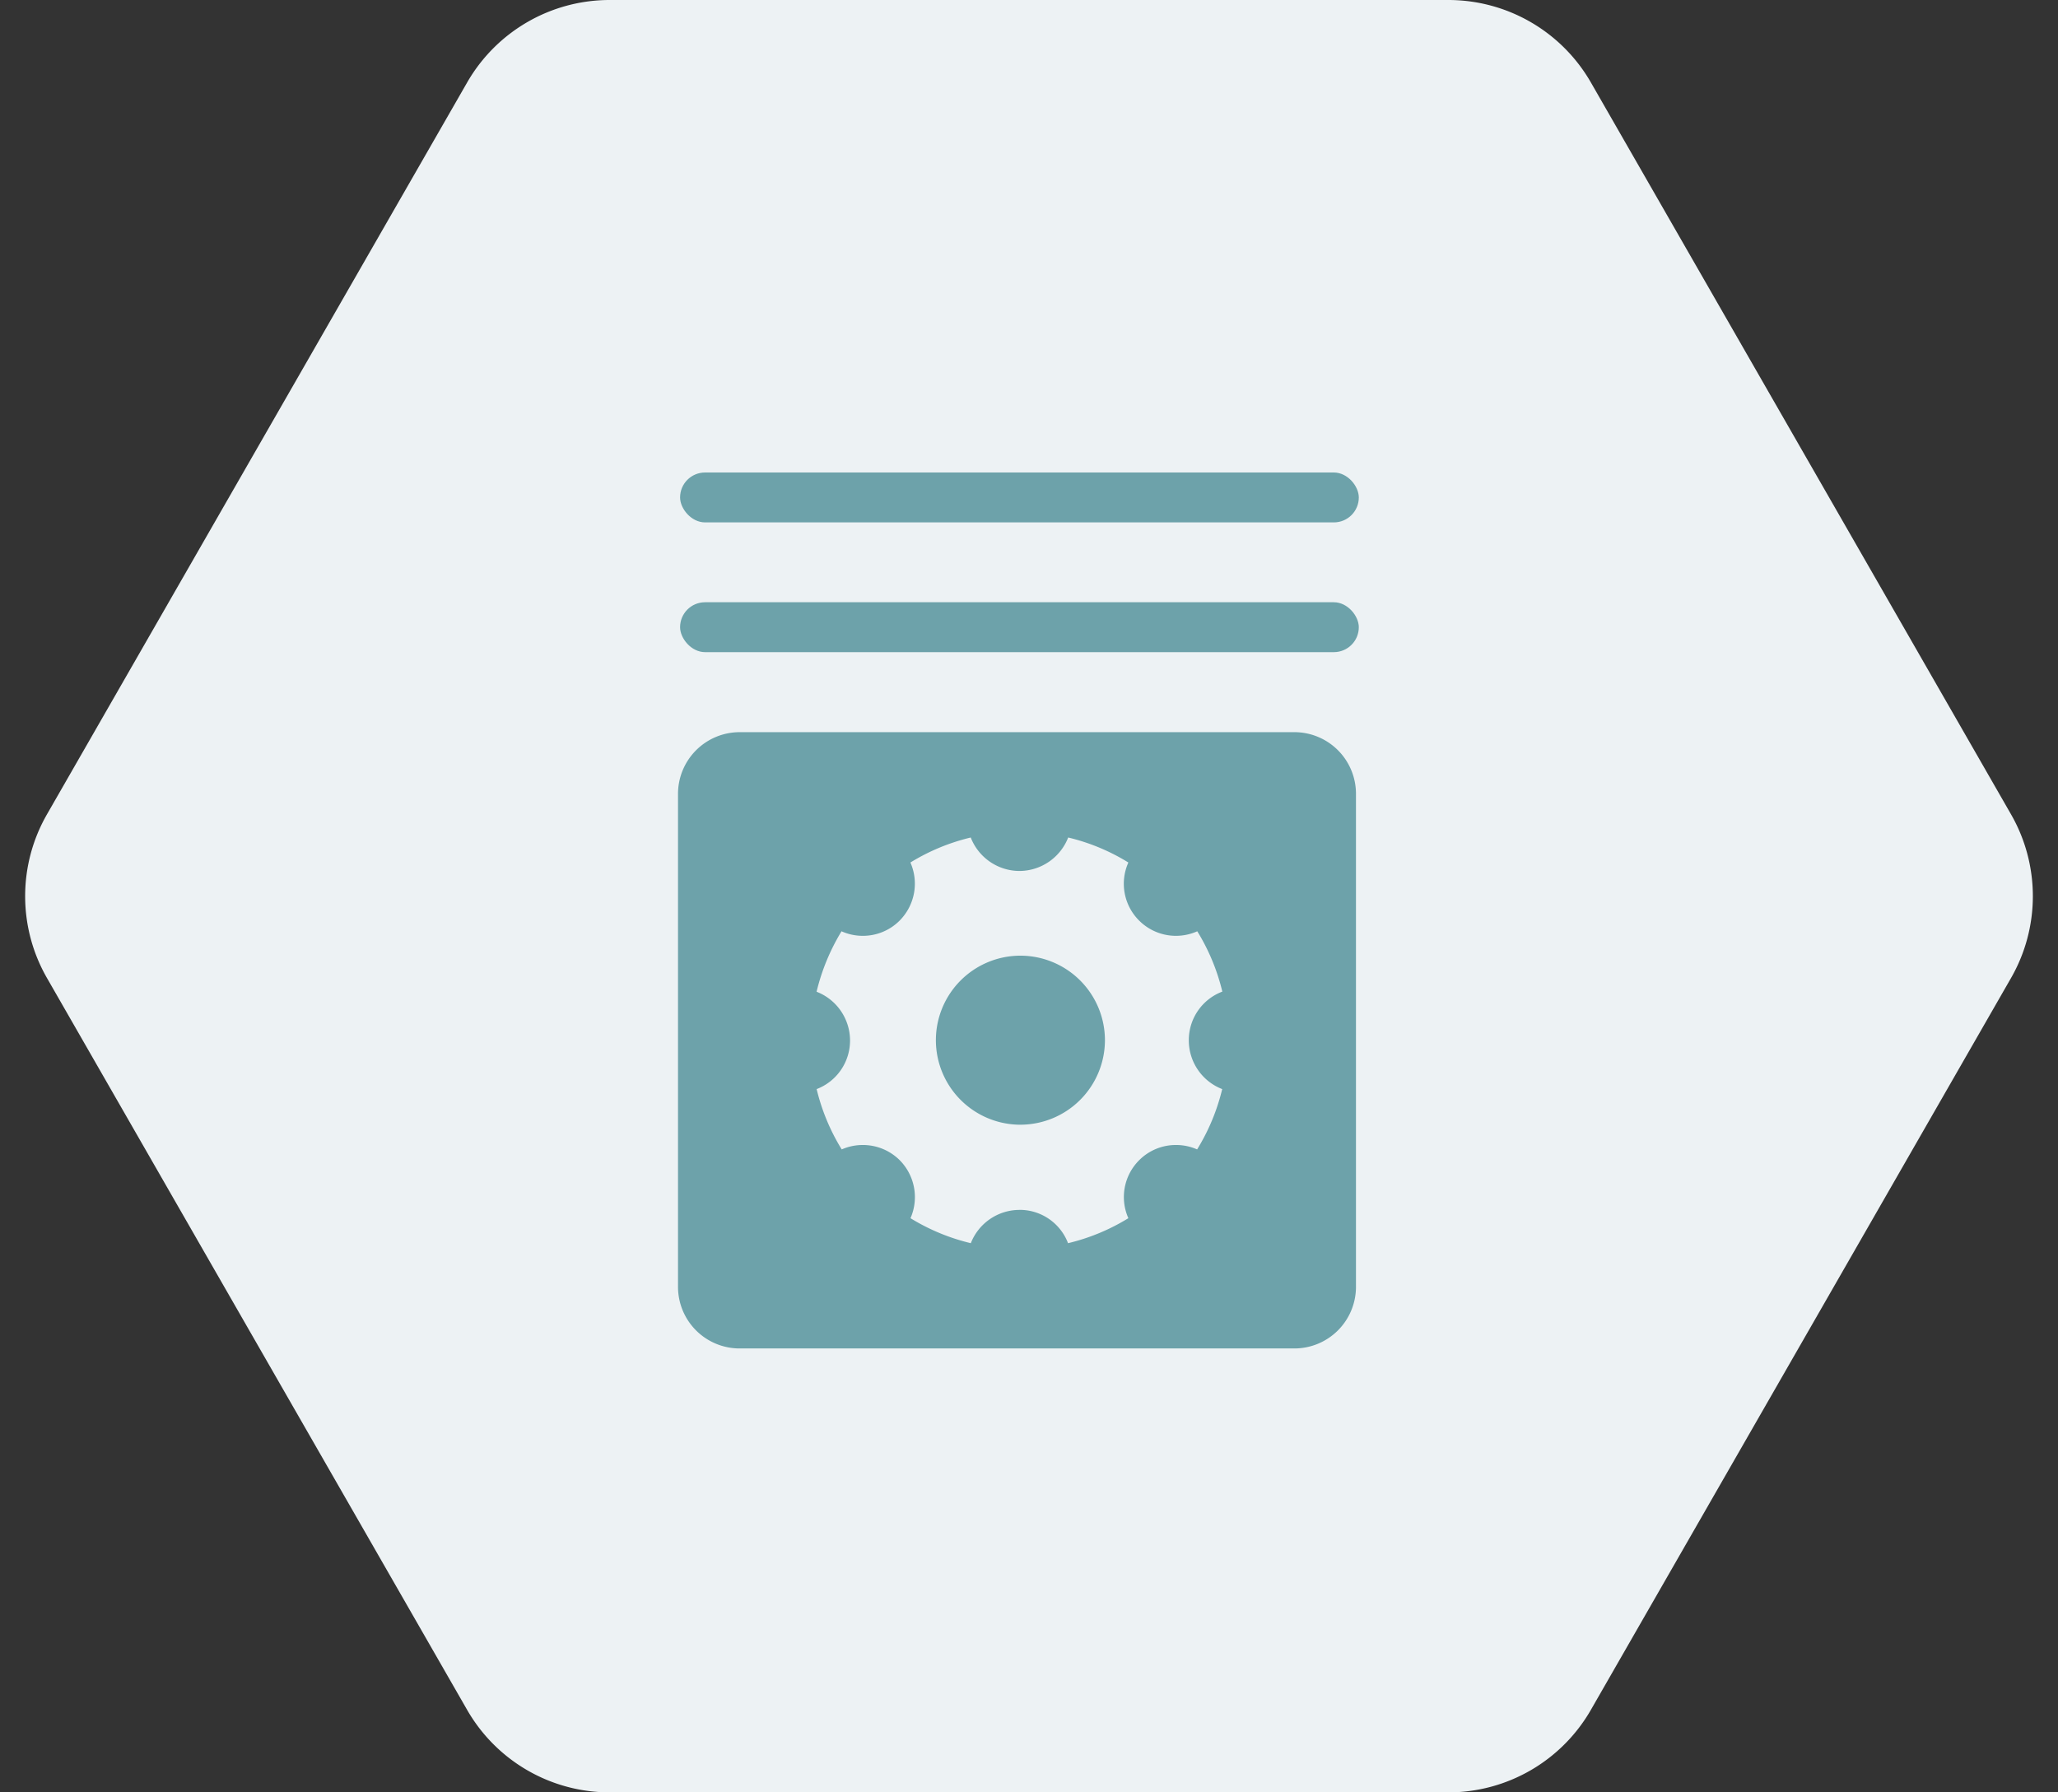 <svg xmlns="http://www.w3.org/2000/svg" width="100.173" height="87.249" viewBox="0 0 100.173 87.249">
  <rect x="0" y="0" width="100.173" height="87.249" fill="#333333" stroke="none"/>
  <g id="Group_15885" data-name="Group 15885" transform="translate(-161 -539)">
    <path id="Polygon_47" data-name="Polygon 47" d="M70.5,0a8,8,0,0,1,6.938,4.017L97.887,39.641a8,8,0,0,1,0,7.966L77.436,83.232A8,8,0,0,1,70.5,87.249H29.675a8,8,0,0,1-6.938-4.017L2.286,47.607a8,8,0,0,1,0-7.966L22.737,4.017A8,8,0,0,1,29.675,0Z" transform="translate(161 539)" fill="#edf2f4"/>
    <g id="Group_15864" data-name="Group 15864" transform="translate(194.164 562)">
      <g id="Group_1779" data-name="Group 1779" transform="translate(-0.163 0)">
        <rect id="Rectangle_3350" data-name="Rectangle 3350" width="33.037" height="2.429" rx="1.215" transform="translate(0.102 6.316)" fill="#6da2aa"/>
        <rect id="Rectangle_3351" data-name="Rectangle 3351" width="33.037" height="2.429" rx="1.215" transform="translate(0.102 0)" fill="#6da2aa"/>
        <path id="Subtraction_6" data-name="Subtraction 6" d="M-12218.586-478.955h-27a3,3,0,0,1-3-3v-24a3.005,3.005,0,0,1,3-3h27a3,3,0,0,1,3,3v24A3,3,0,0,1-12218.586-478.955Zm-13.382-6.747a2.518,2.518,0,0,1,2.367,1.623,10.056,10.056,0,0,0,2.936-1.217,2.53,2.53,0,0,1,.526-2.822,2.517,2.517,0,0,1,1.795-.741,2.528,2.528,0,0,1,1.026.215,10.09,10.09,0,0,0,1.221-2.936,2.542,2.542,0,0,1-1.626-2.376,2.525,2.525,0,0,1,1.632-2.37,10.1,10.1,0,0,0-1.22-2.936,2.559,2.559,0,0,1-1.033.221,2.53,2.53,0,0,1-1.795-.741,2.527,2.527,0,0,1-.526-2.828,9.971,9.971,0,0,0-2.929-1.217,2.561,2.561,0,0,1-2.374,1.629,2.553,2.553,0,0,1-2.369-1.629,10.069,10.069,0,0,0-2.937,1.217,2.552,2.552,0,0,1-.525,2.828,2.52,2.52,0,0,1-1.795.741,2.514,2.514,0,0,1-1.033-.221,10.261,10.261,0,0,0-1.214,2.942,2.551,2.551,0,0,1,1.629,2.37,2.531,2.531,0,0,1-1.626,2.37,10.065,10.065,0,0,0,1.221,2.936,2.537,2.537,0,0,1,1.029-.215,2.54,2.54,0,0,1,1.795.741,2.555,2.555,0,0,1,.523,2.822,10.093,10.093,0,0,0,2.936,1.217A2.549,2.549,0,0,1-12231.968-485.7Zm.047-4.144a4.119,4.119,0,0,1-4.113-4.116,4.117,4.117,0,0,1,4.113-4.113,4.119,4.119,0,0,1,4.116,4.113A4.121,4.121,0,0,1-12231.921-489.847Z" transform="translate(12248.587 521.595)" fill="#6da2aa"/>
      </g>
    </g>
  </g>
</svg>
